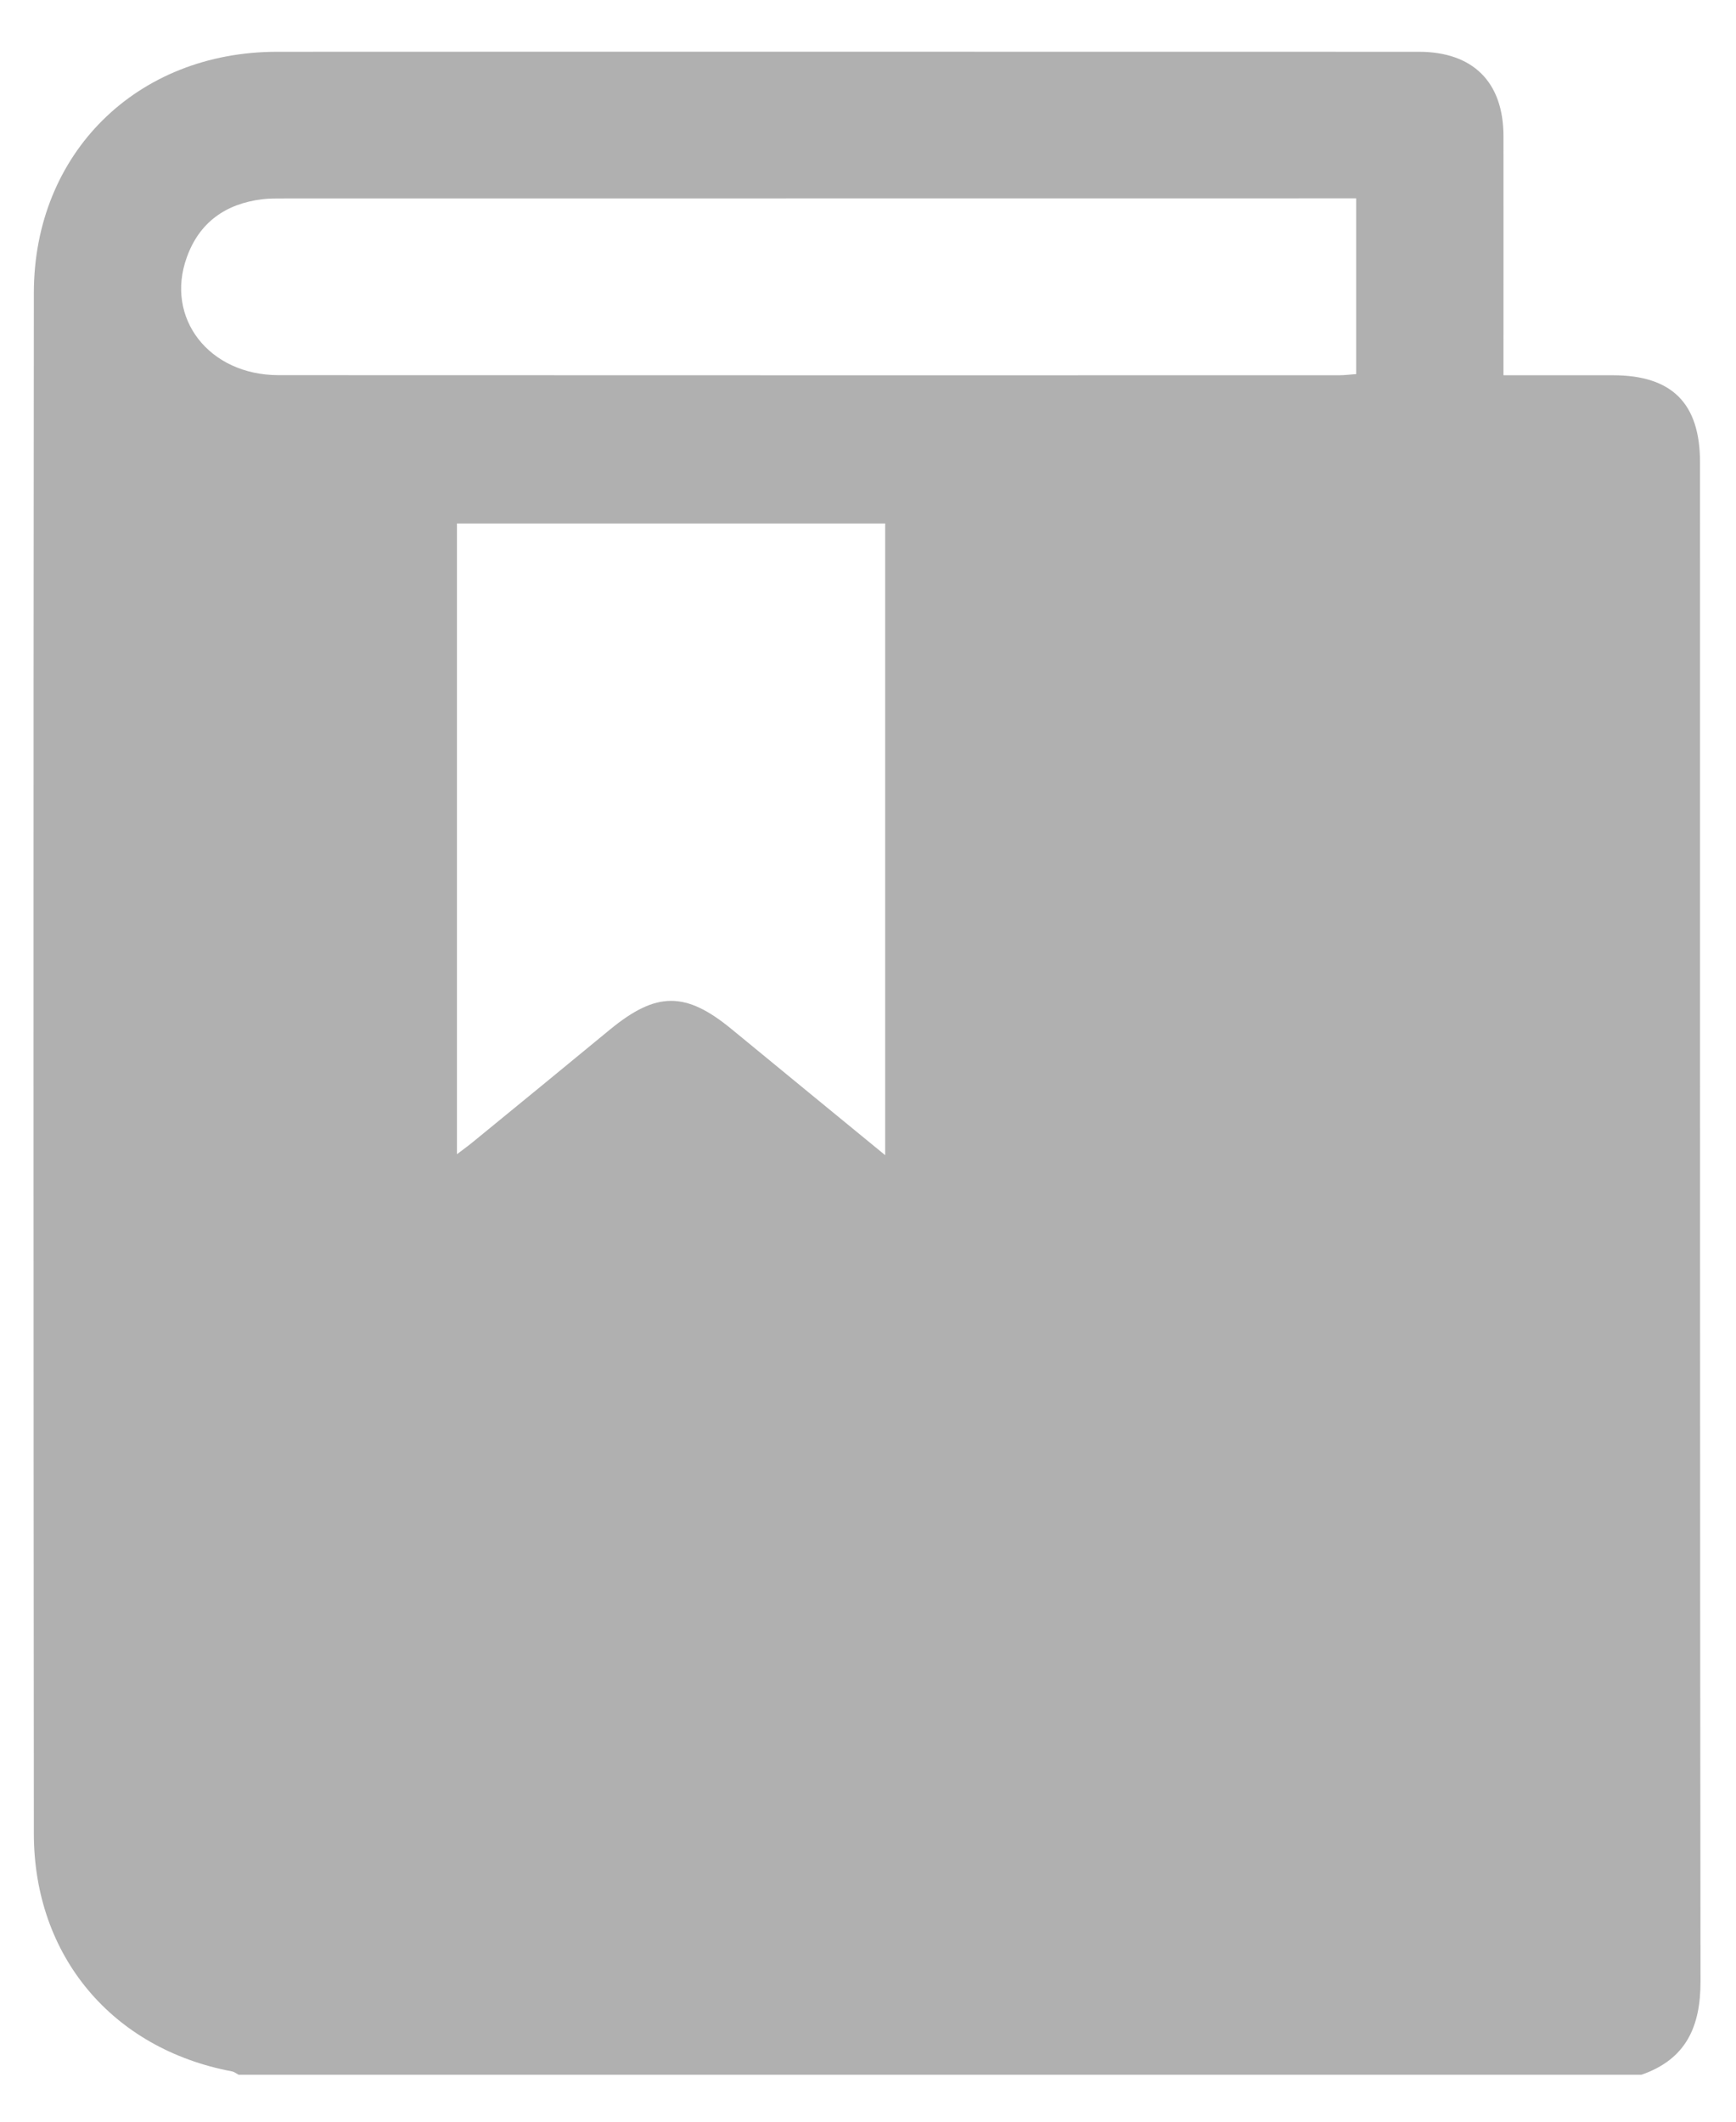 <svg width="18" height="22" viewBox="0 0 18 22" fill="none" xmlns="http://www.w3.org/2000/svg">
<path d="M17.02 21.513C12.171 21.513 7.322 21.513 2.474 21.513C2.451 21.501 2.428 21.482 2.403 21.478C1.164 21.244 0.352 20.283 0.351 19.013C0.347 13.688 0.346 8.363 0.351 3.037C0.352 1.588 1.419 0.538 2.871 0.537C6.817 0.535 10.764 0.537 14.711 0.537C15.272 0.537 15.588 0.85 15.589 1.41C15.59 2.161 15.589 2.911 15.589 3.662C15.589 3.735 15.589 3.806 15.589 3.891C15.819 3.891 16.016 3.891 16.213 3.891C16.384 3.891 16.554 3.891 16.725 3.891C17.337 3.892 17.627 4.182 17.627 4.795C17.628 10.045 17.625 15.295 17.632 20.545C17.633 21.015 17.482 21.353 17.02 21.513ZM9.178 11.978C9.178 9.766 9.178 7.594 9.178 5.428C7.687 5.428 6.21 5.428 4.738 5.428C4.738 7.61 4.738 9.776 4.738 11.968C4.805 11.917 4.853 11.883 4.899 11.845C5.375 11.456 5.85 11.067 6.324 10.676C6.806 10.28 7.109 10.278 7.589 10.674C8.11 11.103 8.632 11.53 9.178 11.978ZM14.062 2.057C13.971 2.057 13.904 2.057 13.836 2.057C10.205 2.057 6.574 2.057 2.943 2.058C2.868 2.058 2.792 2.057 2.718 2.066C2.34 2.113 2.067 2.305 1.937 2.668C1.709 3.299 2.168 3.89 2.888 3.89C6.553 3.892 10.219 3.891 13.884 3.891C13.942 3.891 14.001 3.883 14.062 3.879C14.062 3.268 14.062 2.676 14.062 2.057Z" fill="#B0B0B0"/>
</svg>
